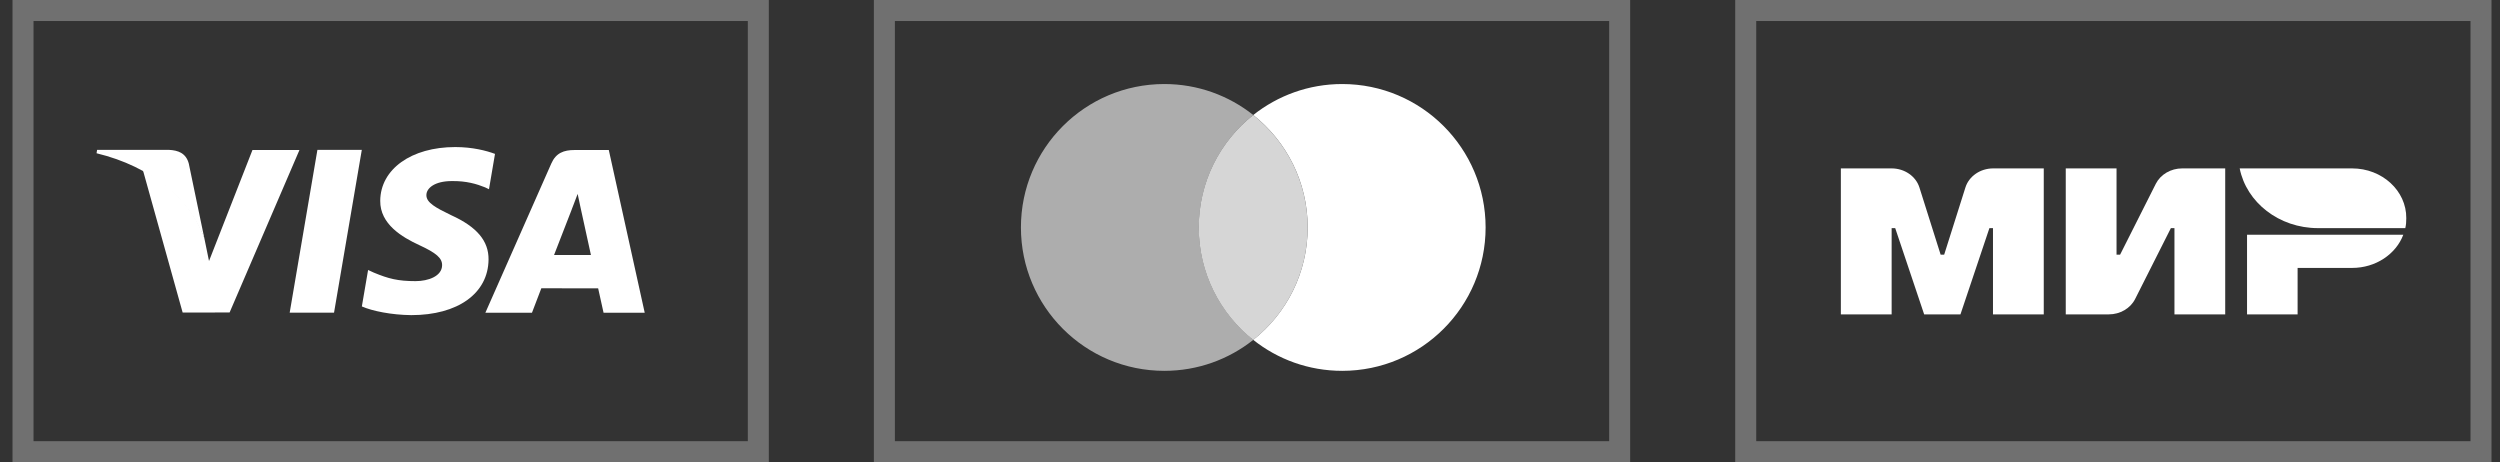 <svg width="119" height="22" viewBox="0 0 119 22" fill="none" xmlns="http://www.w3.org/2000/svg">
<rect x="0" y="0" width="119" height="22" fill="#333333" stroke="none"/>
<rect x="42.096" y="0.5" width="35" height="21" stroke="white" stroke-opacity="0.3"/>
<path d="M57.064 10.826C57.064 8.656 58.079 6.724 59.656 5.475C58.493 4.553 57.022 4 55.422 4C51.651 4 48.596 7.057 48.596 10.826C48.596 14.597 51.651 17.652 55.422 17.652C57.022 17.652 58.492 17.102 59.656 16.178C58.079 14.928 57.064 12.998 57.064 10.826Z" fill="white" fill-opacity="0.6"/>
<path d="M57.062 10.828C57.062 12.998 58.076 14.93 59.653 16.18C61.232 14.93 62.245 12.998 62.245 10.828C62.245 8.658 61.232 6.725 59.653 5.477C58.076 6.725 57.062 8.658 57.062 10.828Z" fill="white" fill-opacity="0.8"/>
<path d="M63.889 4C62.288 4 60.818 4.553 59.654 5.475C61.233 6.724 62.246 8.657 62.246 10.826C62.246 12.997 61.233 14.928 59.654 16.178C60.818 17.102 62.288 17.652 63.889 17.652C67.659 17.652 70.715 14.597 70.715 10.826C70.715 7.057 67.659 4 63.889 4Z" fill="white"/>
<rect x="83.096" y="0.5" width="35" height="21" stroke="white" stroke-opacity="0.3"/>
<path d="M102.616 8.75L100.917 12.121H100.747V8.016H98.33V14.964H100.379C100.917 14.964 101.408 14.679 101.634 14.229L103.334 10.859H103.504V14.964H105.92V8.016H103.872C103.334 8.016 102.843 8.301 102.616 8.75Z" fill="white"/>
<path d="M93.554 8.923L92.543 12.121H92.374L91.364 8.923C91.194 8.387 90.655 8.016 90.042 8.016H87.625V14.964H90.042V10.859H90.212L91.59 14.964H93.318L94.696 10.859H94.866V14.964H97.283V8.016H94.875C94.262 8.016 93.724 8.387 93.554 8.923Z" fill="white"/>
<path d="M106.959 11.172V14.966H109.366V12.753H111.962C113.086 12.753 114.049 12.097 114.398 11.172H106.959Z" fill="white"/>
<path d="M111.962 8.016H106.609C106.93 9.632 108.479 10.859 110.338 10.859H114.492C114.53 10.703 114.539 10.548 114.539 10.383C114.549 9.079 113.388 8.016 111.962 8.016Z" fill="white"/>
<rect x="1.096" y="0.5" width="35" height="21" stroke="white" stroke-opacity="0.3"/>
<path d="M8.029 7.133H4.622L4.596 7.295C7.246 7.936 8.999 9.487 9.728 11.35L8.987 7.789C8.859 7.298 8.489 7.151 8.029 7.133Z" fill="white"/>
<path d="M13.789 14.883L15.109 7.133H17.222L15.9 14.883H13.789Z" fill="white"/>
<path d="M23.562 7.325C23.143 7.169 22.487 7 21.668 7C19.582 7 18.11 8.05 18.099 9.557C18.086 10.672 19.148 11.293 19.95 11.664C20.772 12.043 21.048 12.286 21.044 12.625C21.04 13.145 20.388 13.382 19.782 13.382C18.936 13.382 18.487 13.264 17.793 12.976L17.521 12.851L17.224 14.587C17.718 14.803 18.63 14.991 19.578 15C21.798 15 23.24 13.961 23.255 12.353C23.264 11.47 22.701 10.8 21.482 10.246C20.743 9.889 20.291 9.648 20.296 9.286C20.296 8.964 20.679 8.619 21.506 8.619C22.196 8.608 22.697 8.759 23.087 8.917L23.276 9.007L23.562 7.325Z" fill="white"/>
<path d="M28.979 7.141H27.347C26.841 7.141 26.462 7.279 26.242 7.784L23.104 14.885H25.322C25.322 14.885 25.684 13.932 25.767 13.722C26.009 13.722 28.163 13.725 28.472 13.725C28.535 13.996 28.729 14.885 28.729 14.885H30.688L28.979 7.141ZM26.374 12.136C26.548 11.689 27.215 9.97 27.215 9.97C27.203 9.99 27.389 9.521 27.496 9.23L27.638 9.898C27.638 9.898 28.044 11.748 28.128 12.137H26.374V12.136Z" fill="white"/>
<path d="M12.017 7.141L9.949 12.425L9.729 11.351C9.344 10.114 8.144 8.771 6.803 8.1L8.694 14.877L10.929 14.874L14.254 7.141H12.017Z" fill="white"/>
</svg>

